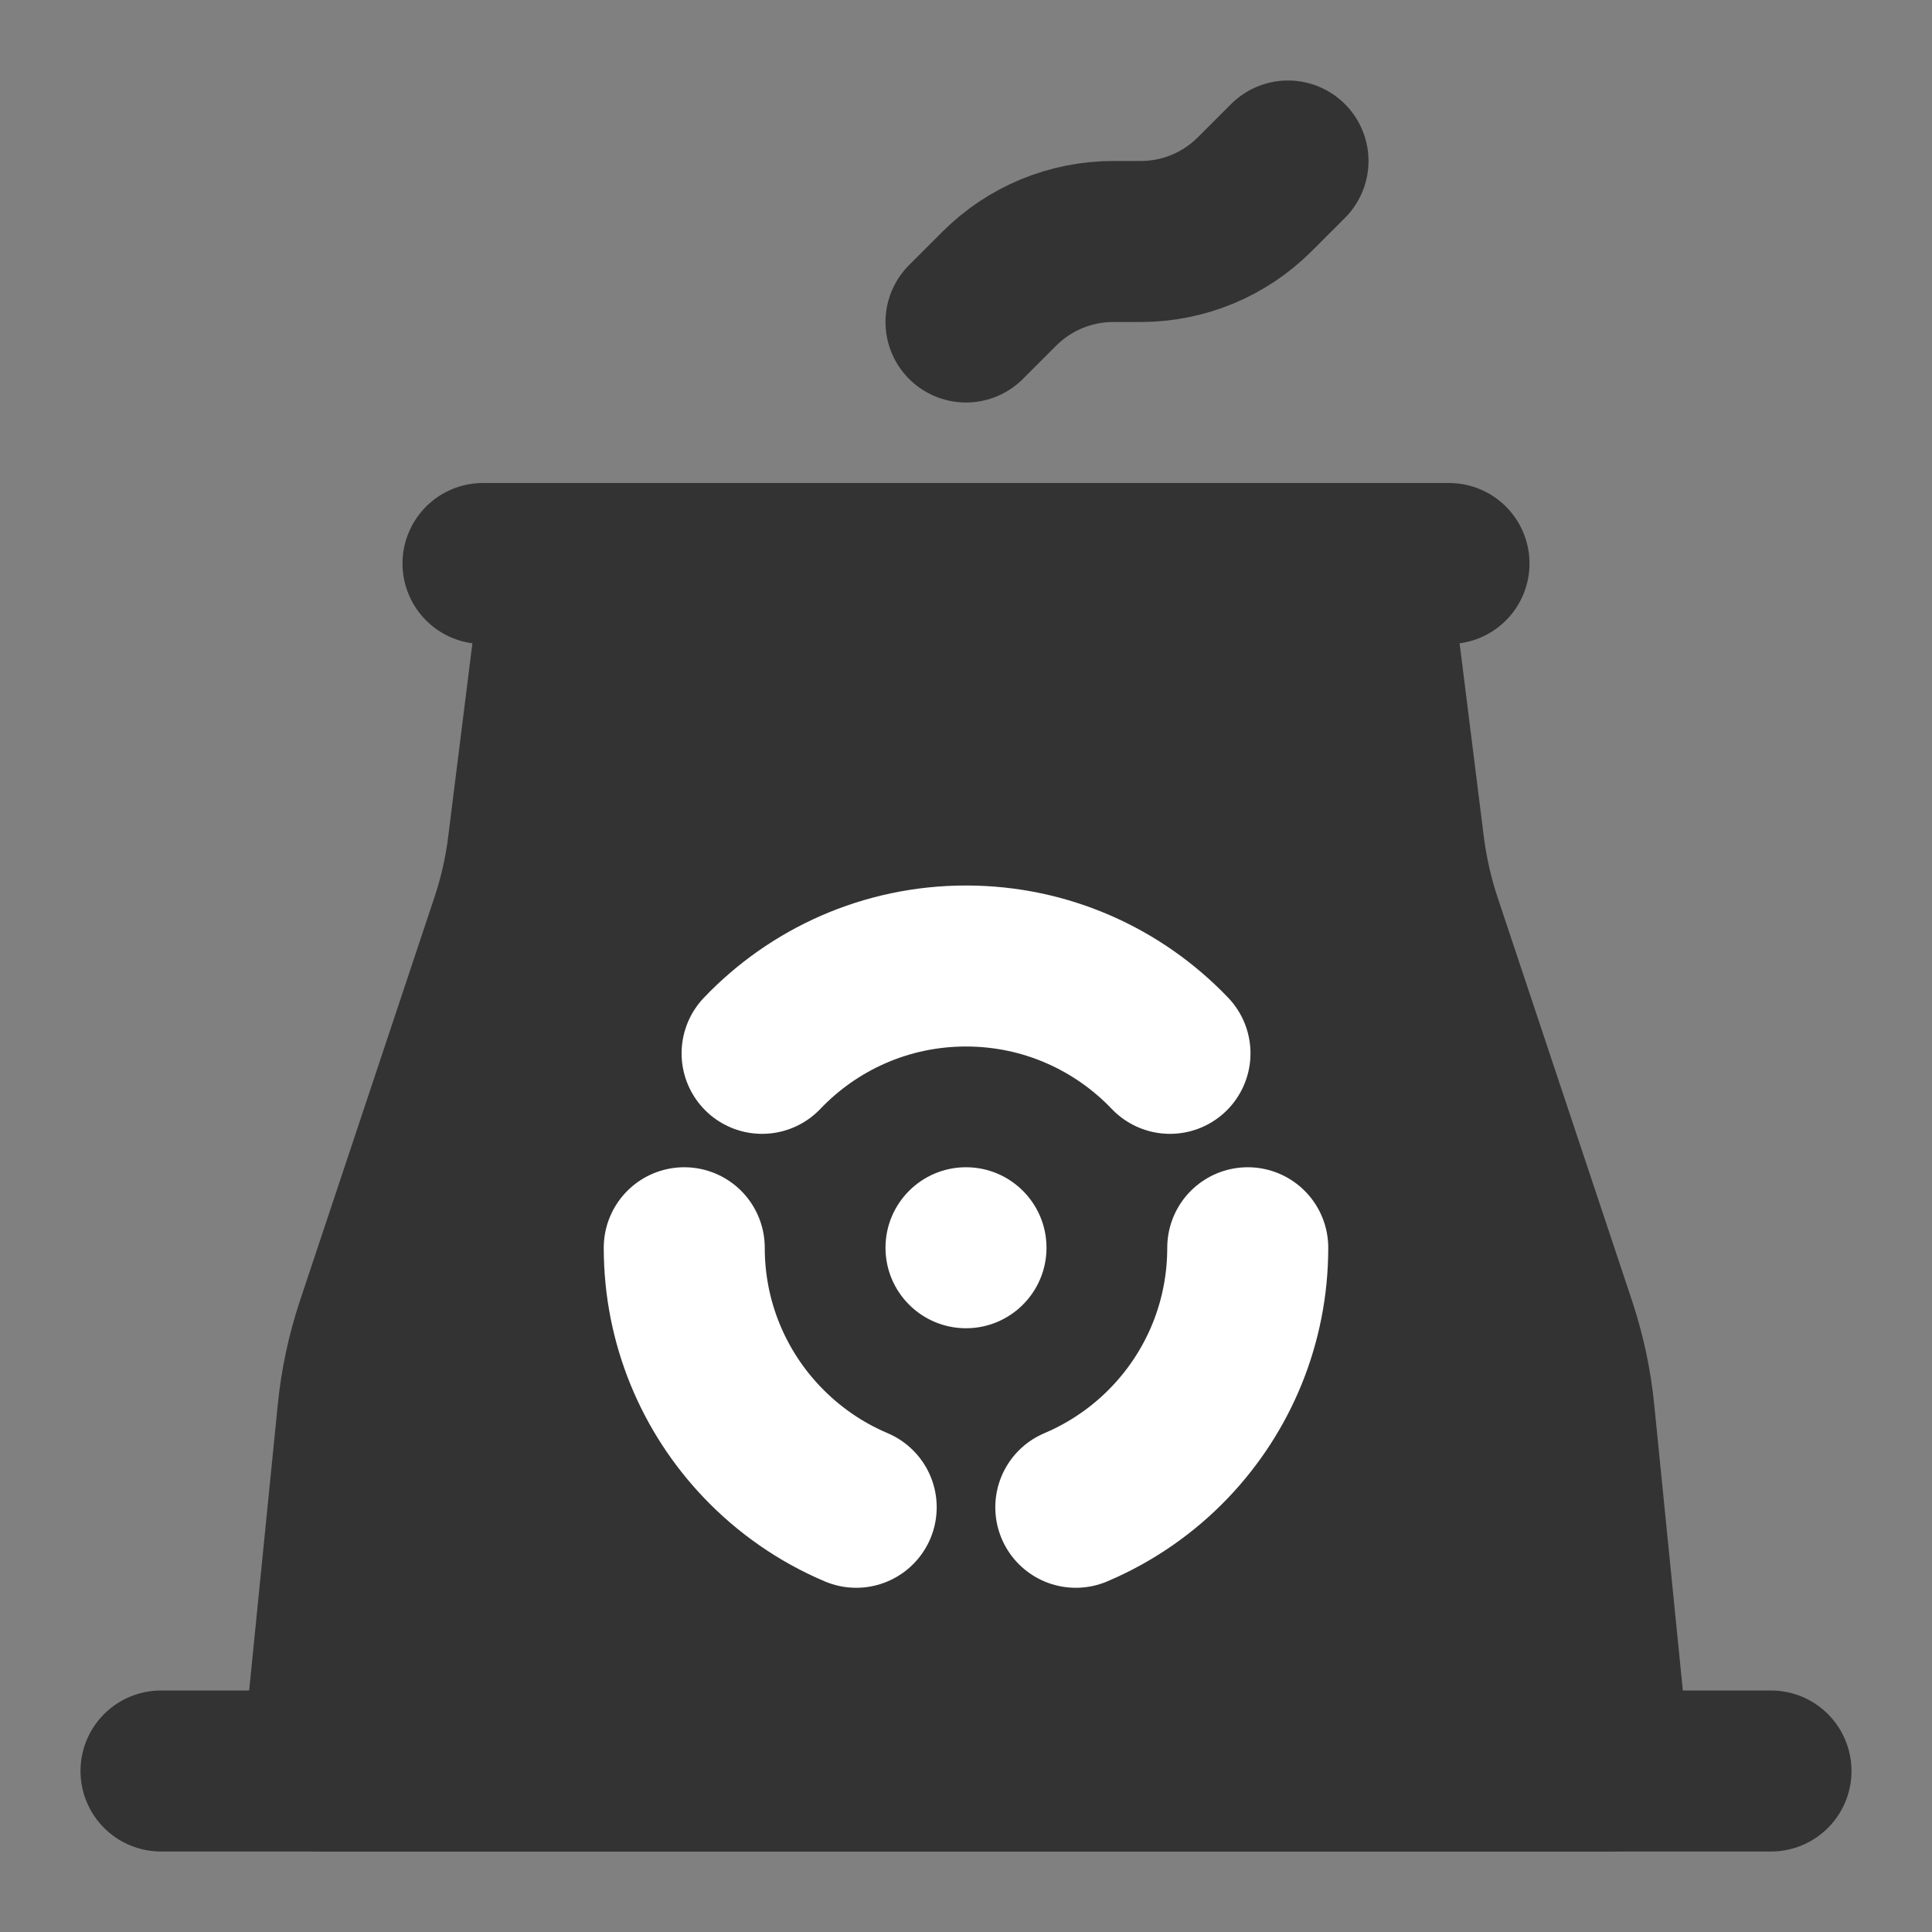 <svg width="24" height="24" viewBox="0 0 24 24" fill="none" xmlns="http://www.w3.org/2000/svg">
<rect x="0" y="0" width="24" height="24" fill="#808080" stroke="none"/>
<path d="M2 22H22" stroke="#333333" stroke-width="2" stroke-linecap="round" stroke-linejoin="round"/>
<path d="M6 7H18" stroke="#333333" stroke-width="2" stroke-linecap="round" stroke-linejoin="round"/>
<path d="M7 7H12H17L17.439 10.509C17.48 10.835 17.552 11.157 17.657 11.47L19.324 16.471C19.441 16.823 19.519 17.186 19.555 17.555L20 22H4L4.445 17.555C4.481 17.186 4.559 16.823 4.676 16.471L6.343 11.47C6.448 11.157 6.521 10.835 6.561 10.509L7 7Z" fill="#333333" stroke="#333333" stroke-width="2" stroke-linejoin="round"/>
<path d="M12 4L12.414 3.586C12.789 3.211 13.298 3 13.829 3H14.171C14.702 3 15.211 2.789 15.586 2.414L16 2" stroke="#333333" stroke-width="2" stroke-linecap="round" stroke-linejoin="round"/>
<path d="M8.5 15.5C8.5 16.436 8.868 17.287 9.467 17.915C9.795 18.259 10.192 18.536 10.636 18.724" stroke="white" stroke-width="2" stroke-linecap="round"/>
<path d="M15.5 15.5C15.5 16.436 15.133 17.287 14.534 17.915C14.206 18.259 13.808 18.536 13.364 18.724" stroke="white" stroke-width="2" stroke-linecap="round"/>
<path d="M9.467 13.085C10.104 12.417 11.004 12 12 12C12.997 12 13.896 12.417 14.534 13.085" stroke="white" stroke-width="2" stroke-linecap="round"/>
<path d="M12 16.5C12.552 16.5 13 16.052 13 15.5C13 14.948 12.552 14.5 12 14.5C11.448 14.5 11 14.948 11 15.5C11 16.052 11.448 16.5 12 16.5Z" fill="white"/>
</svg>
